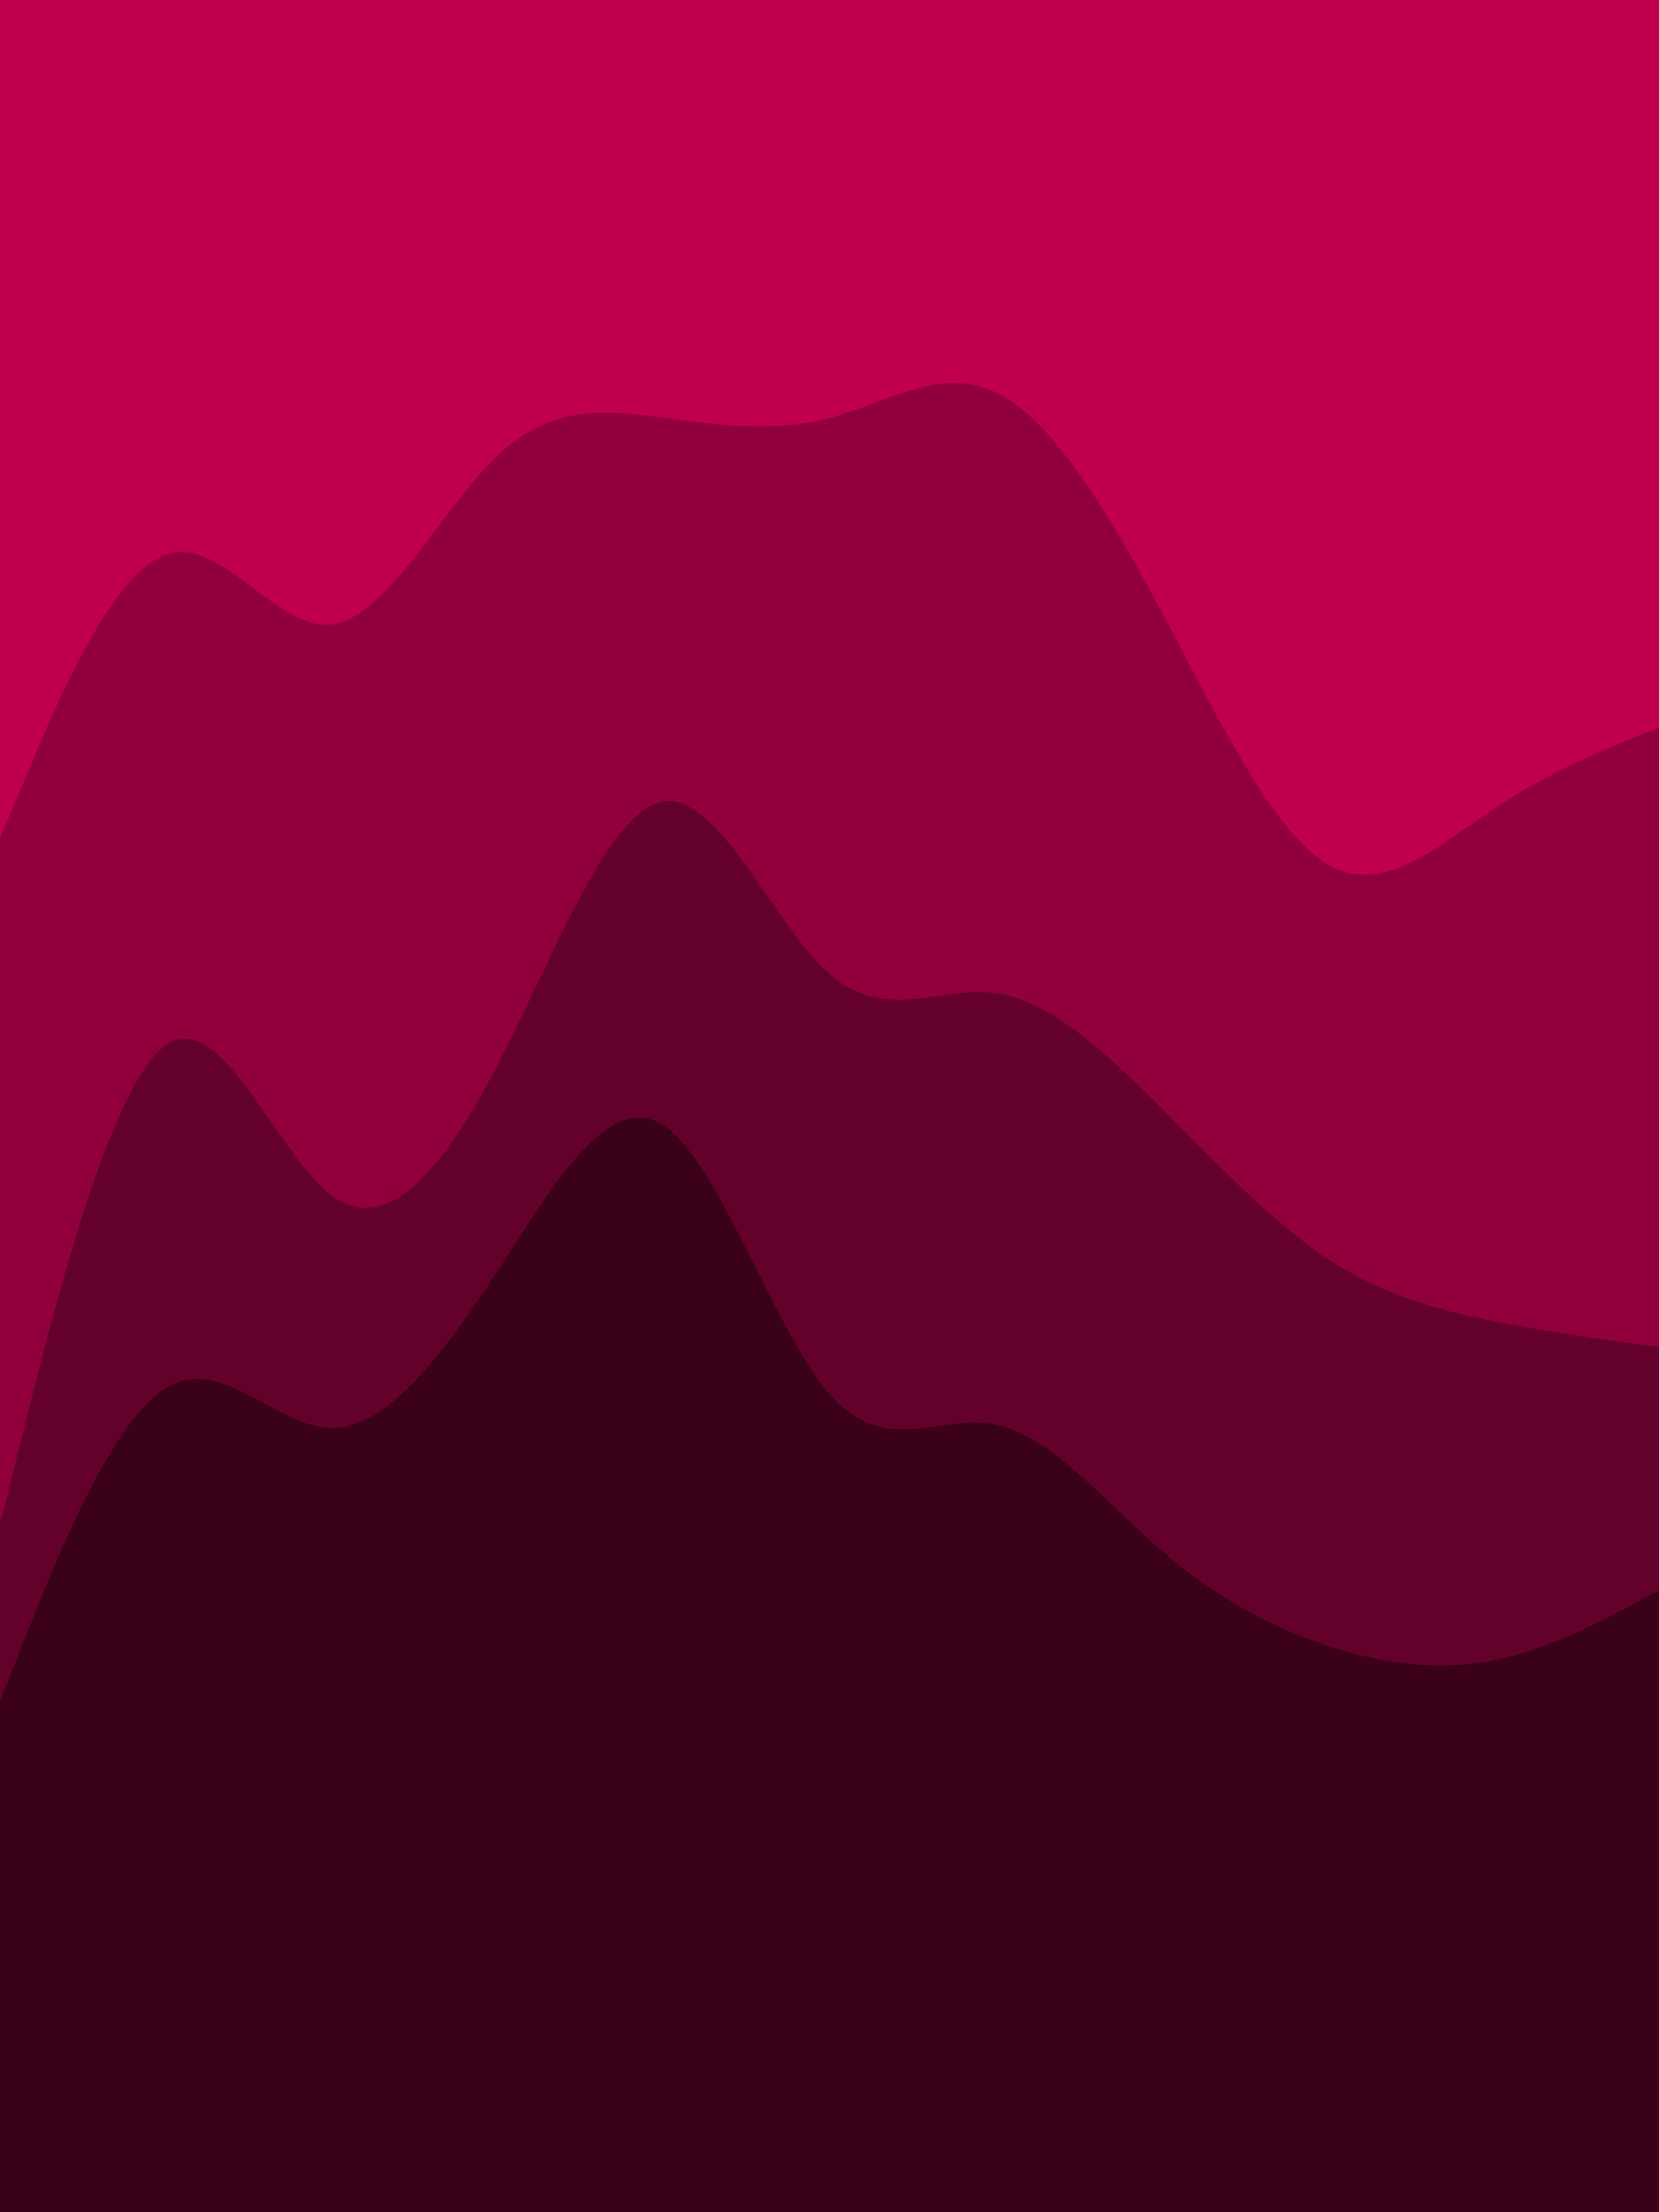 <svg id="visual" viewBox="0 0 675 900" width="675" height="900" xmlns="http://www.w3.org/2000/svg" xmlns:xlink="http://www.w3.org/1999/xlink" version="1.1"><path d="M0 343L11.3 316C22.7 289 45.3 235 67.8 227.5C90.3 220 112.7 259 135.2 256C157.7 253 180.3 208 202.8 187C225.3 166 247.7 169 270.2 172C292.7 175 315.3 178 337.8 172C360.3 166 382.7 151 405 161.5C427.3 172 449.7 208 472.2 250C494.7 292 517.3 340 540 353.5C562.7 367 585.3 346 607.8 331C630.3 316 652.7 307 663.8 302.5L675 298L675 0L663.8 0C652.7 0 630.3 0 607.8 0C585.3 0 562.7 0 540 0C517.3 0 494.7 0 472.2 0C449.7 0 427.3 0 405 0C382.7 0 360.3 0 337.8 0C315.3 0 292.7 0 270.2 0C247.7 0 225.3 0 202.8 0C180.3 0 157.7 0 135.2 0C112.7 0 90.3 0 67.8 0C45.3 0 22.7 0 11.3 0L0 0Z" fill="#c1004d"></path><path d="M0 622L11.3 577C22.7 532 45.3 442 67.8 427C90.3 412 112.7 472 135.2 488.5C157.7 505 180.3 478 202.8 434.5C225.3 391 247.7 331 270.2 328C292.7 325 315.3 379 337.8 398.5C360.3 418 382.7 403 405 406C427.3 409 449.7 430 472.2 452.5C494.7 475 517.3 499 540 514C562.7 529 585.3 535 607.8 539.5C630.3 544 652.7 547 663.8 548.5L675 550L675 296L663.8 300.5C652.7 305 630.3 314 607.8 329C585.3 344 562.7 365 540 351.5C517.3 338 494.7 290 472.2 248C449.7 206 427.3 170 405 159.5C382.7 149 360.3 164 337.8 170C315.3 176 292.7 173 270.2 170C247.7 167 225.3 164 202.8 185C180.3 206 157.7 251 135.2 254C112.7 257 90.3 218 67.8 225.5C45.3 233 22.7 287 11.3 314L0 341Z" fill="#91003d"></path><path d="M0 694L11.3 665.5C22.7 637 45.3 580 67.8 566.5C90.3 553 112.7 583 135.2 583C157.7 583 180.3 553 202.8 518.5C225.3 484 247.7 445 270.2 460C292.7 475 315.3 544 337.8 569.5C360.3 595 382.7 577 405 581.5C427.3 586 449.7 613 472.2 632.5C494.7 652 517.3 664 540 671.5C562.7 679 585.3 682 607.8 677.5C630.3 673 652.7 661 663.8 655L675 649L675 548L663.8 546.5C652.7 545 630.3 542 607.8 537.5C585.3 533 562.7 527 540 512C517.3 497 494.7 473 472.2 450.5C449.7 428 427.3 407 405 404C382.7 401 360.3 416 337.8 396.5C315.3 377 292.7 323 270.2 326C247.7 329 225.3 389 202.8 432.5C180.3 476 157.7 503 135.2 486.5C112.7 470 90.3 410 67.8 425C45.3 440 22.7 530 11.3 575L0 620Z" fill="#64012b"></path><path d="M0 901L11.3 901C22.7 901 45.3 901 67.8 901C90.3 901 112.7 901 135.2 901C157.7 901 180.3 901 202.8 901C225.3 901 247.7 901 270.2 901C292.7 901 315.3 901 337.8 901C360.3 901 382.7 901 405 901C427.3 901 449.7 901 472.2 901C494.7 901 517.3 901 540 901C562.7 901 585.3 901 607.8 901C630.3 901 652.7 901 663.8 901L675 901L675 647L663.8 653C652.7 659 630.3 671 607.8 675.5C585.3 680 562.7 677 540 669.5C517.3 662 494.7 650 472.2 630.5C449.7 611 427.3 584 405 579.5C382.7 575 360.3 593 337.8 567.5C315.3 542 292.7 473 270.2 458C247.7 443 225.3 482 202.8 516.5C180.3 551 157.7 581 135.2 581C112.7 581 90.3 551 67.8 564.5C45.3 578 22.7 635 11.3 663.5L0 692Z" fill="#3a0119"></path></svg>